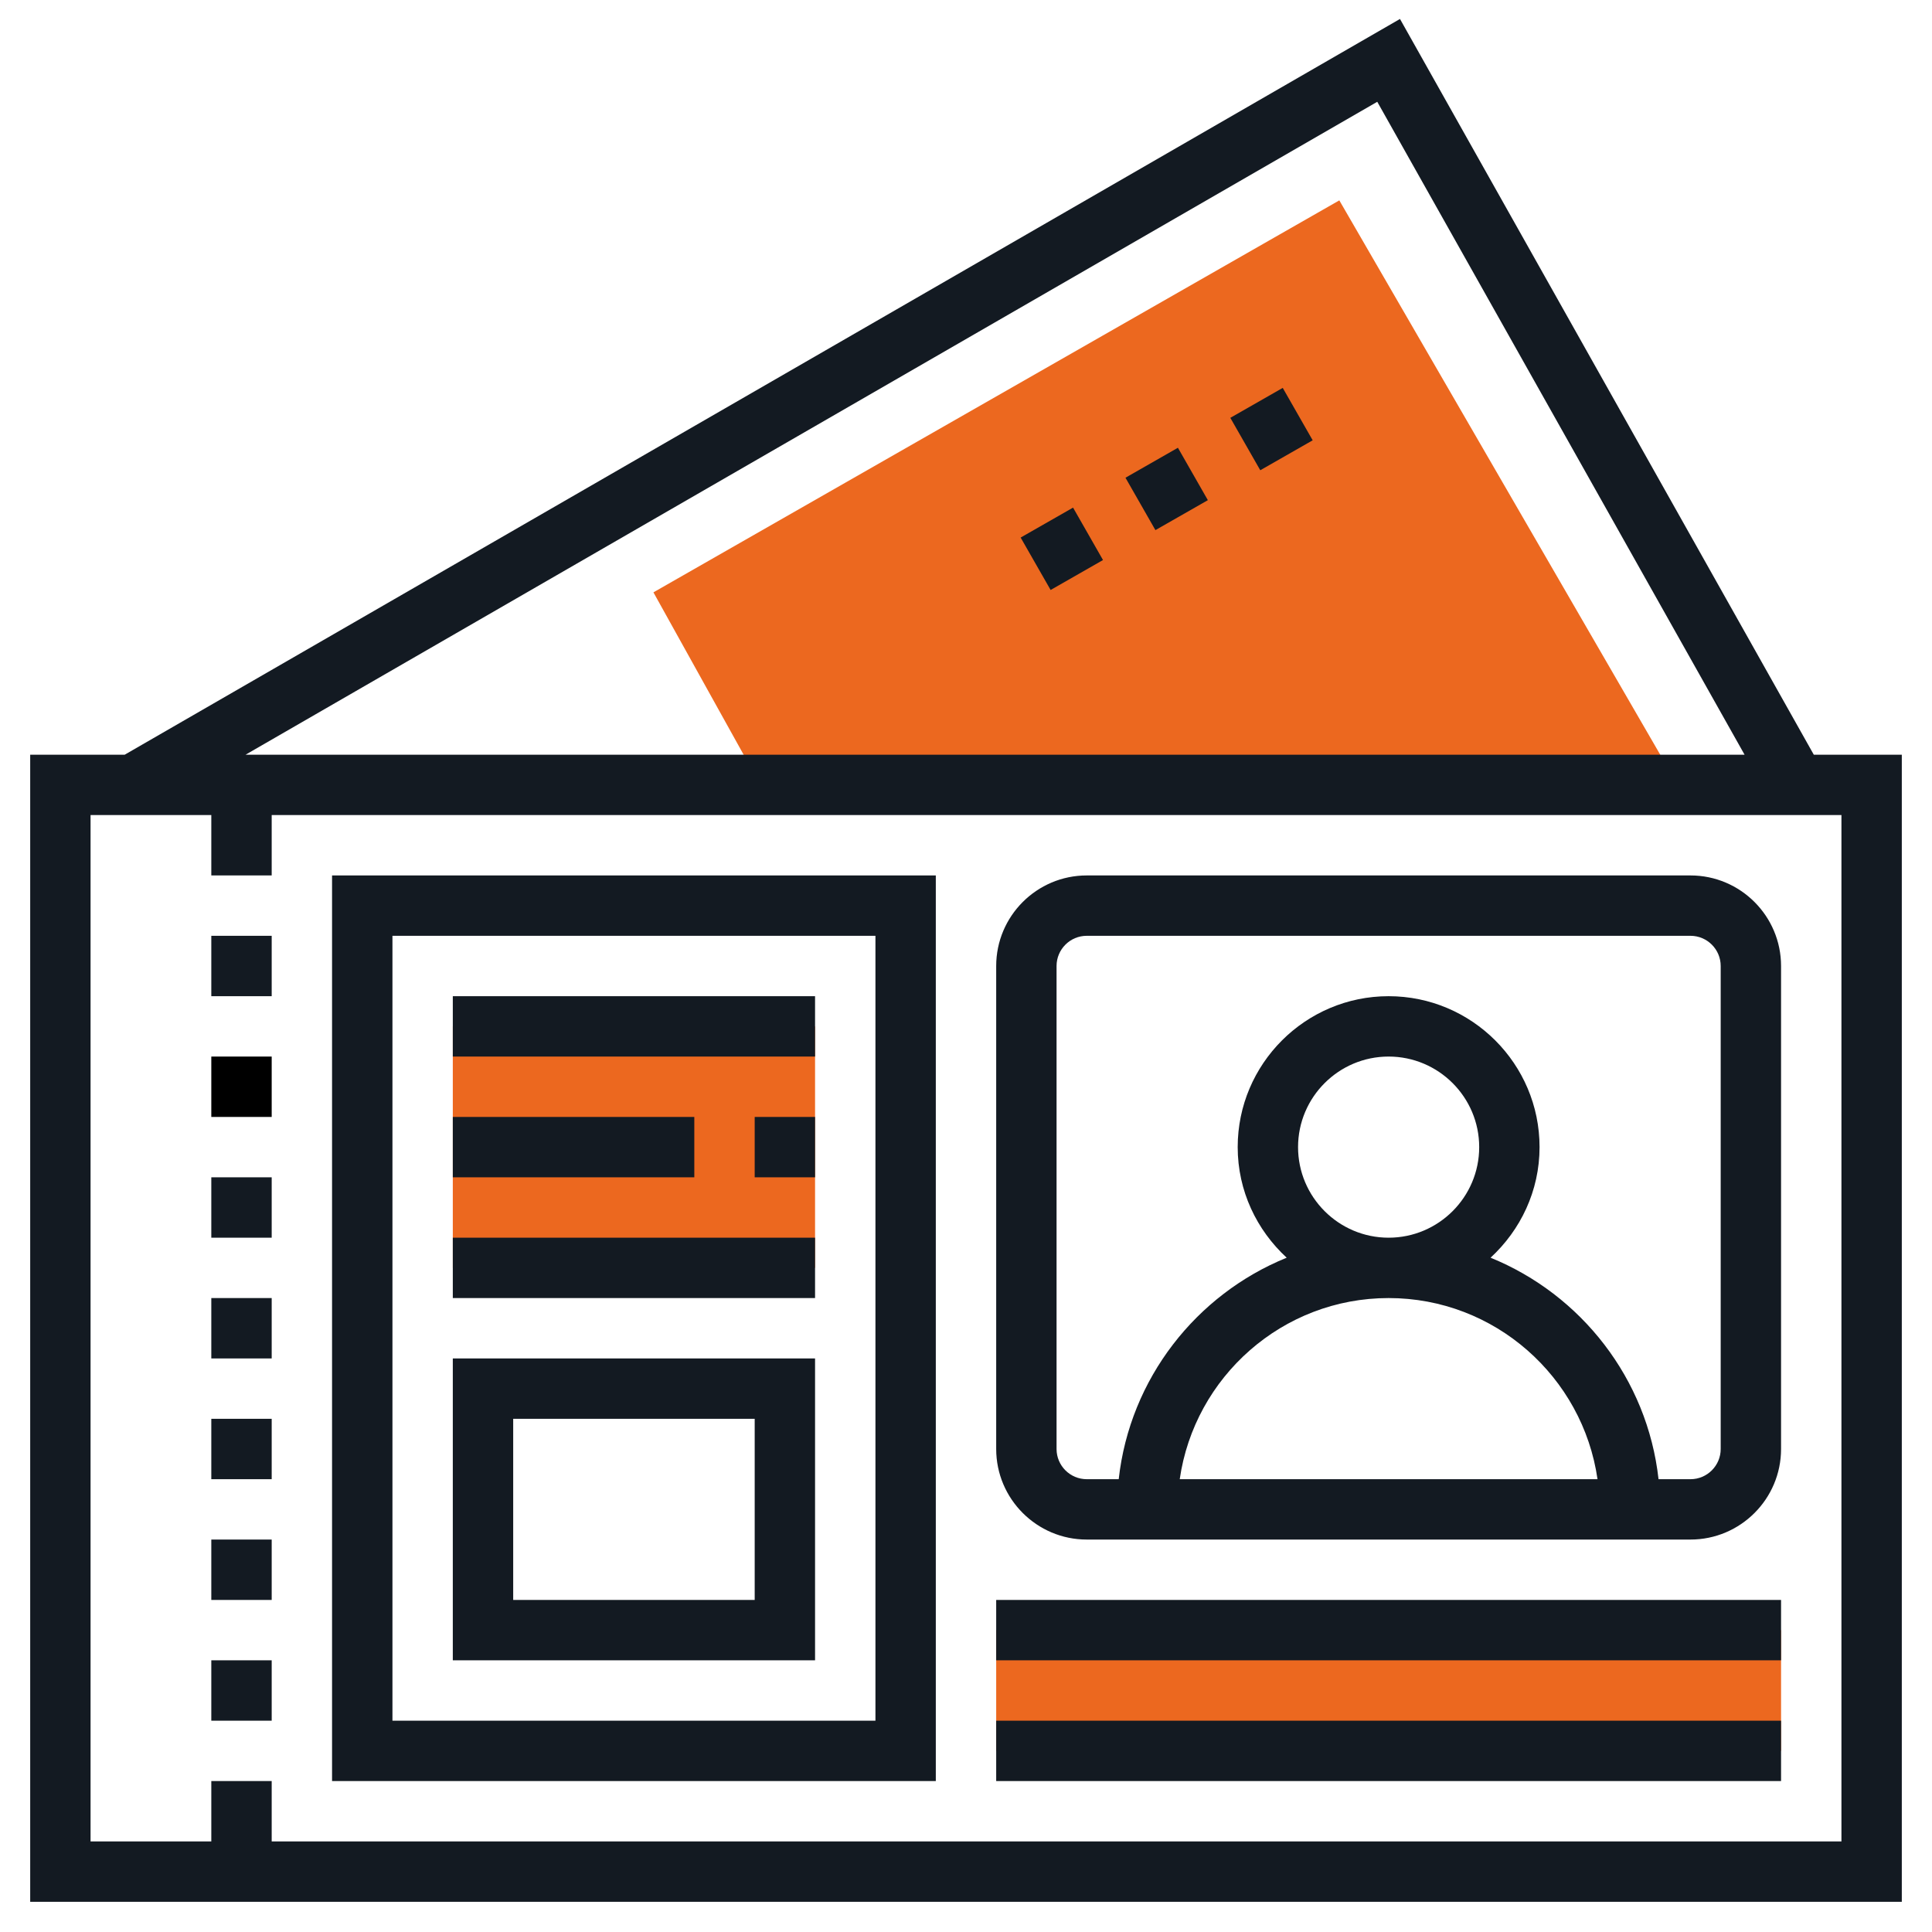 <svg width="70" height="70" viewBox="0 0 70 70" fill="none" xmlns="http://www.w3.org/2000/svg">
<path d="M36.094 59.062H64.531V63.438H36.094V59.062Z" fill="#EC681F"/>
<path d="M16.406 37.188H29.531V45.938H16.406V37.188Z" fill="#EC681F"/>
<path d="M60.786 28.437L48.526 7.26L23.675 21.462L27.55 28.437H60.786Z" fill="#EC681F"/>
<path d="M39.375 55.781H61.25C63.059 55.781 64.531 54.309 64.531 52.5V35C64.531 33.191 63.059 31.719 61.25 31.719H39.375C37.566 31.719 36.094 33.191 36.094 35V52.5C36.094 54.309 37.566 55.781 39.375 55.781ZM47.031 41.562C47.031 39.753 48.503 38.281 50.312 38.281C52.122 38.281 53.594 39.753 53.594 41.562C53.594 43.372 52.122 44.844 50.312 44.844C48.503 44.844 47.031 43.372 47.031 41.562ZM42.744 53.594C43.278 49.889 46.464 47.031 50.312 47.031C54.161 47.031 57.347 49.889 57.881 53.594H42.744ZM38.281 35C38.281 34.397 38.771 33.906 39.375 33.906H61.25C61.854 33.906 62.344 34.397 62.344 35V52.5C62.344 53.103 61.854 53.594 61.25 53.594H60.092C59.687 49.949 57.284 46.902 54.006 45.569C55.09 44.569 55.781 43.15 55.781 41.562C55.781 38.547 53.328 36.094 50.312 36.094C47.297 36.094 44.844 38.547 44.844 41.562C44.844 43.15 45.535 44.569 46.619 45.569C43.341 46.902 40.938 49.948 40.533 53.594H39.375C38.771 53.594 38.281 53.103 38.281 52.5V35Z" fill="#131A22"/>
<path d="M36.094 57.969H64.531V60.156H36.094V57.969Z" fill="#131A22"/>
<path d="M36.094 62.344H64.531V64.531H36.094V62.344Z" fill="#131A22"/>
<path d="M7.656 33.906H9.844V36.094H7.656V33.906Z" fill="#131A22"/>
<path d="M7.656 38.281H9.844V40.469H7.656V38.281Z" fill="black"/>
<path d="M7.656 42.656H9.844V44.844H7.656V42.656Z" fill="#131A22"/>
<path d="M7.656 47.031H9.844V49.219H7.656V47.031Z" fill="#131A22"/>
<path d="M7.656 51.406H9.844V53.594H7.656V51.406Z" fill="#131A22"/>
<path d="M7.656 55.781H9.844V57.969H7.656V55.781Z" fill="#131A22"/>
<path d="M7.656 60.156H9.844V62.344H7.656V60.156Z" fill="#131A22"/>
<path d="M33.906 64.531V31.719H12.031V64.531H33.906ZM14.219 33.906H31.719V62.344H14.219V33.906Z" fill="#131A22"/>
<path d="M16.406 36.094H29.531V38.281H16.406V36.094Z" fill="#131A22"/>
<path d="M27.344 40.469H29.531V42.656H27.344V40.469Z" fill="#131A22"/>
<path d="M16.406 40.469H25.156V42.656H16.406V40.469Z" fill="#131A22"/>
<path d="M16.406 44.844H29.531V47.031H16.406V44.844Z" fill="#131A22"/>
<path d="M16.406 60.156H29.531V49.219H16.406V60.156ZM18.594 51.406H27.344V57.969H18.594V51.406Z" fill="#131A22"/>
<path d="M65.717 27.344L50.724 0.687L4.519 27.344H1.094V68.906H68.906V27.344H65.717ZM49.901 3.688L63.209 27.344H8.898L49.901 3.688ZM66.719 66.719H9.844V64.531H7.656V66.719H3.281V29.531H7.656V31.719H9.844V29.531H66.719V66.719Z" fill="#131A22"/>
<path d="M40.778 17.309L42.678 16.223L43.763 18.122L41.863 19.207L40.778 17.309Z" fill="#131A22"/>
<path d="M36.98 19.477L38.879 18.392L39.964 20.291L38.066 21.376L36.98 19.477Z" fill="#131A22"/>
<path d="M44.577 15.139L46.476 14.054L47.561 15.953L45.662 17.038L44.577 15.139Z" fill="#131A22"/>
</svg>
